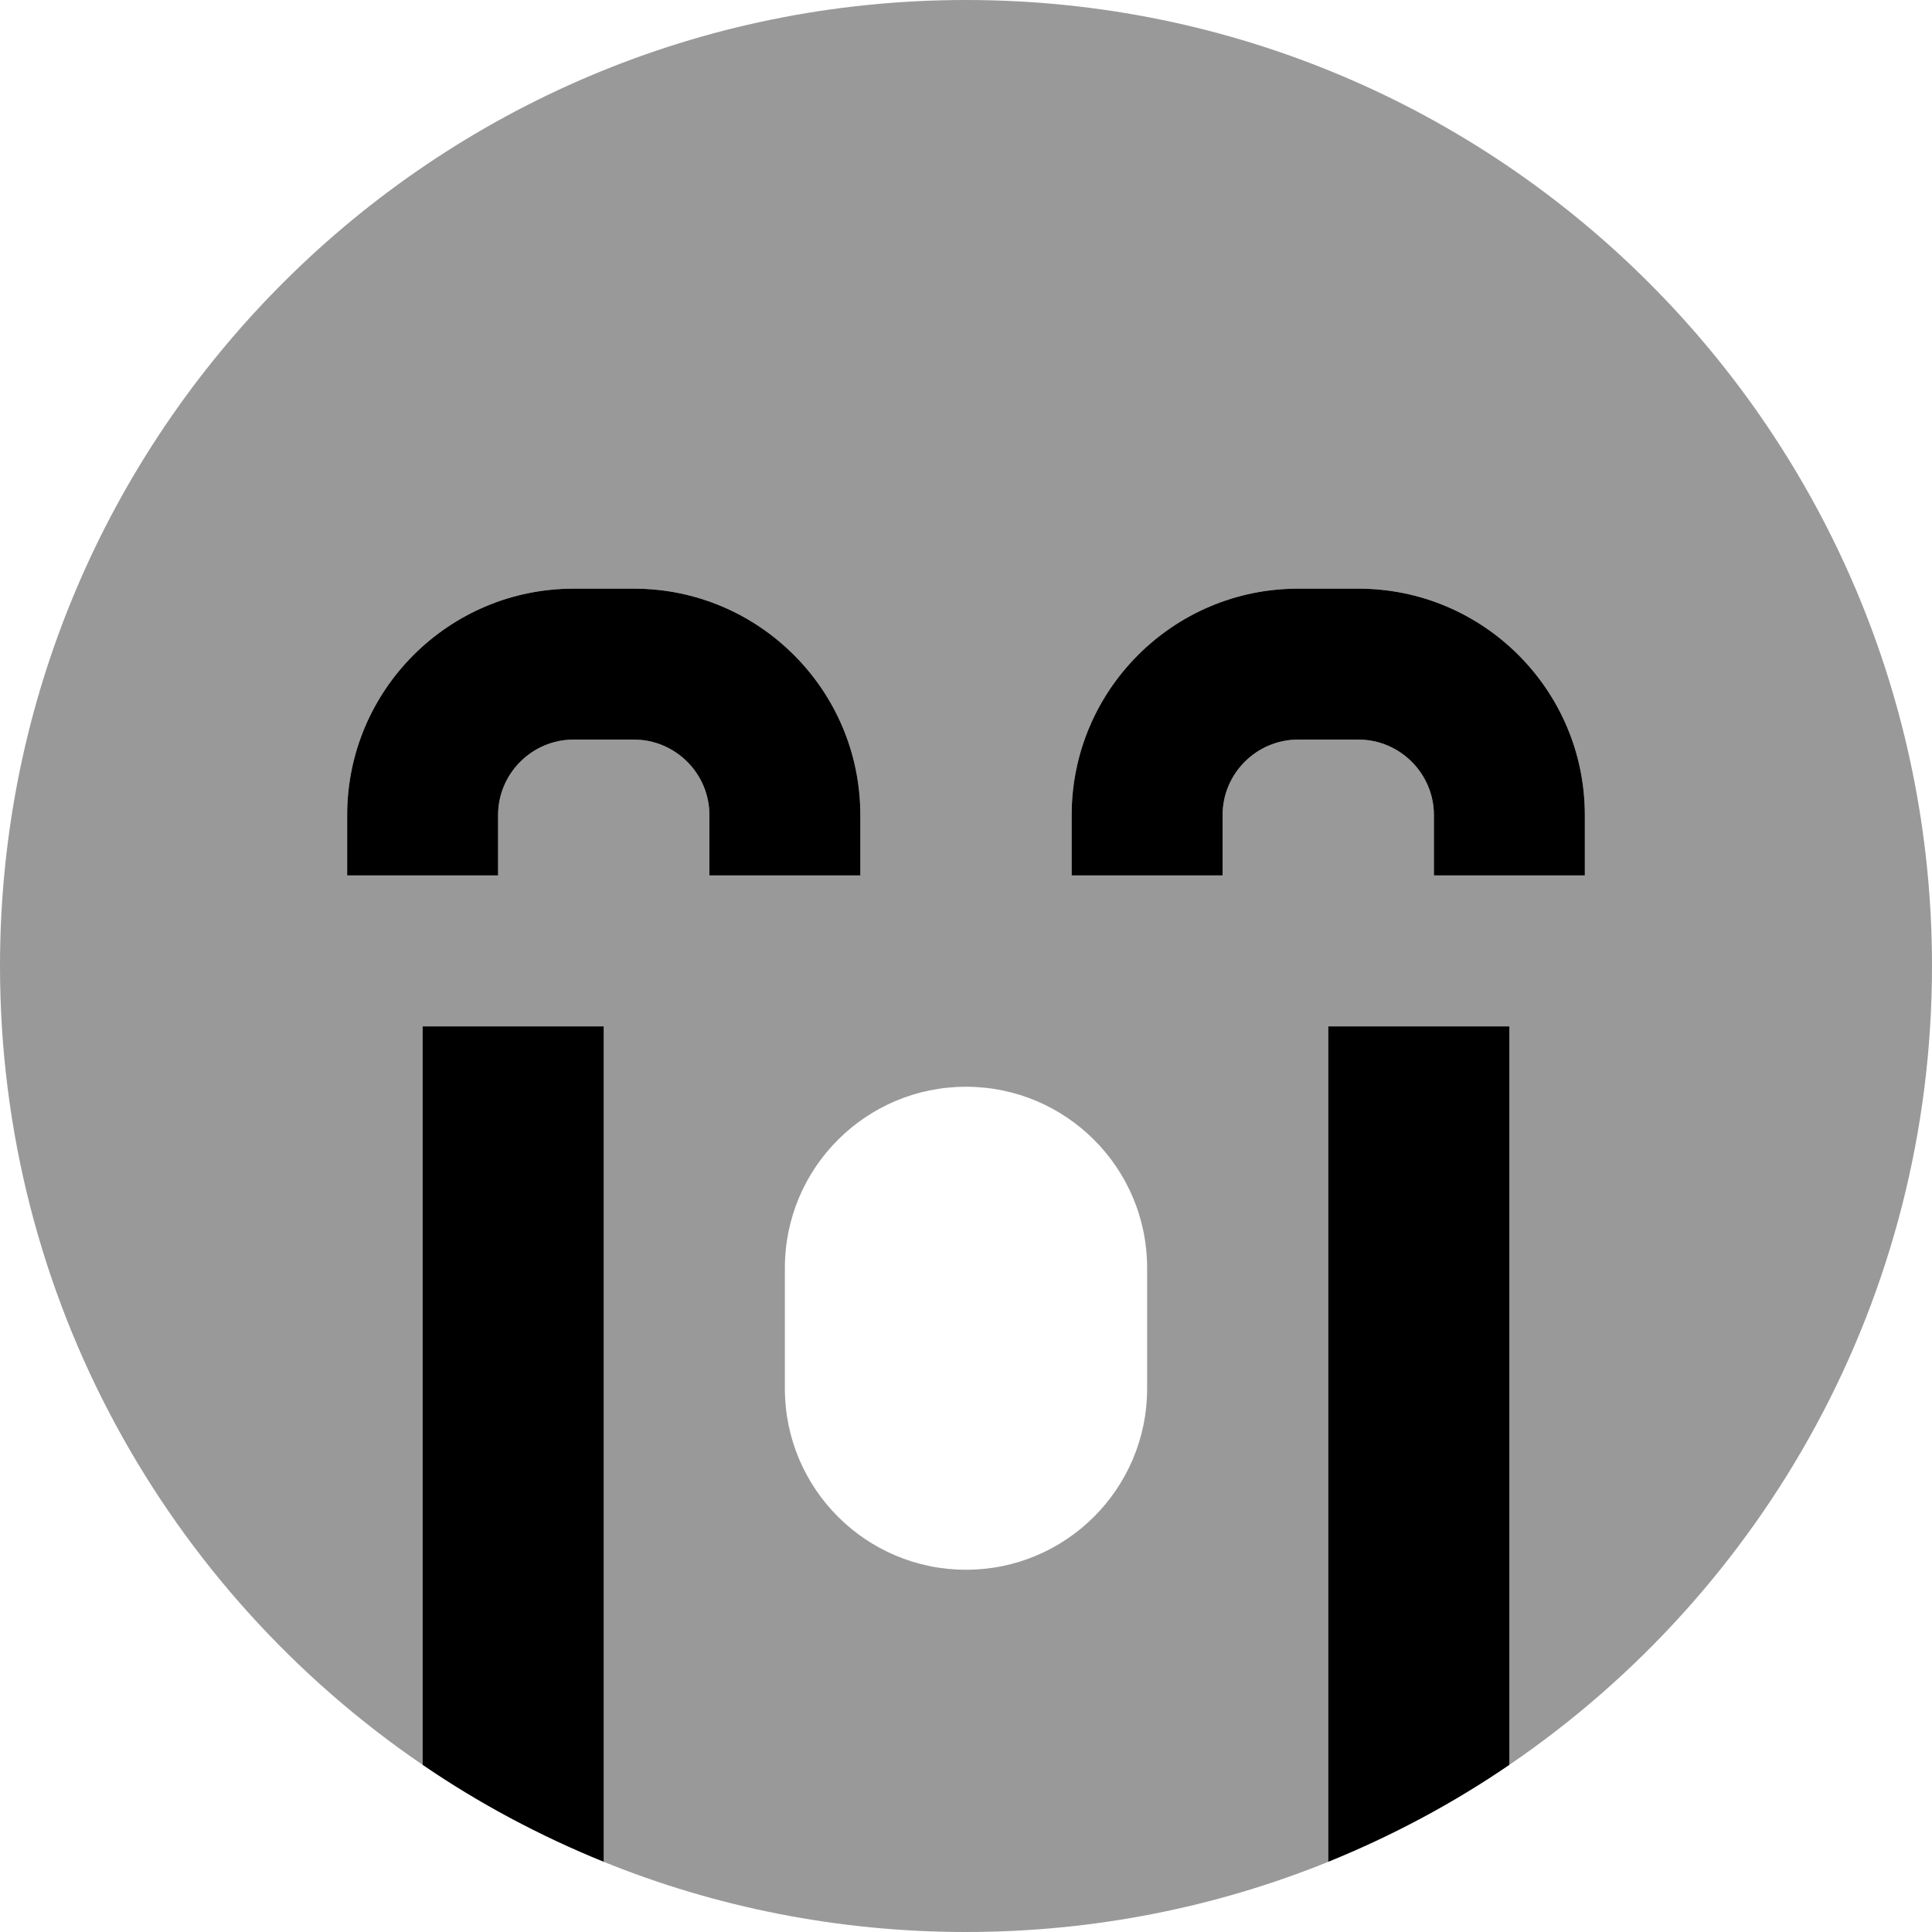 <svg xmlns="http://www.w3.org/2000/svg" viewBox="0 0 512 512"><!--! Font Awesome Pro 7.0.0 by @fontawesome - https://fontawesome.com License - https://fontawesome.com/license (Commercial License) Copyright 2025 Fonticons, Inc. --><path opacity=".4" fill="currentColor" d="M0 256c0 88 44.4 165.6 112 211.7l0-195.7 48 0 0 221.4c29.6 12 62.1 18.6 96 18.6s66.4-6.6 96-18.6l0-221.4 48 0 0 195.7C467.6 421.6 512 344 512 256 512 114.6 397.4 0 256 0S0 114.6 0 256zm92-40c0-33.1 26.9-60 60-60l16 0c33.1 0 60 26.9 60 60l0 16-40 0 0-16c0-11-9-20-20-20l-16 0c-11 0-20 9-20 20l0 16-40 0 0-16zM208 336c0-26.5 21.5-48 48-48s48 21.5 48 48l0 32c0 26.5-21.5 48-48 48s-48-21.5-48-48l0-32zm76-120c0-33.1 26.9-60 60-60l16 0c33.1 0 60 26.9 60 60l0 16-40 0 0-16c0-11-9-20-20-20l-16 0c-11 0-20 9-20 20l0 16-40 0 0-16z"/><path fill="currentColor" d="M152 196c-11 0-20 9-20 20l0 16-40 0 0-16c0-33.1 26.9-60 60-60l16 0c33.1 0 60 26.9 60 60l0 16-40 0 0-16c0-11-9-20-20-20l-16 0zM112 467.7l0-195.7 48 0 0 221.4c-17-6.9-33.1-15.5-48-25.7zm240 25.7l0-221.4 48 0 0 195.7c-14.9 10.2-31 18.8-48 25.7zM324 216l0 16-40 0 0-16c0-33.1 26.9-60 60-60l16 0c33.1 0 60 26.9 60 60l0 16-40 0 0-16c0-11-9-20-20-20l-16 0c-11 0-20 9-20 20z"/></svg>